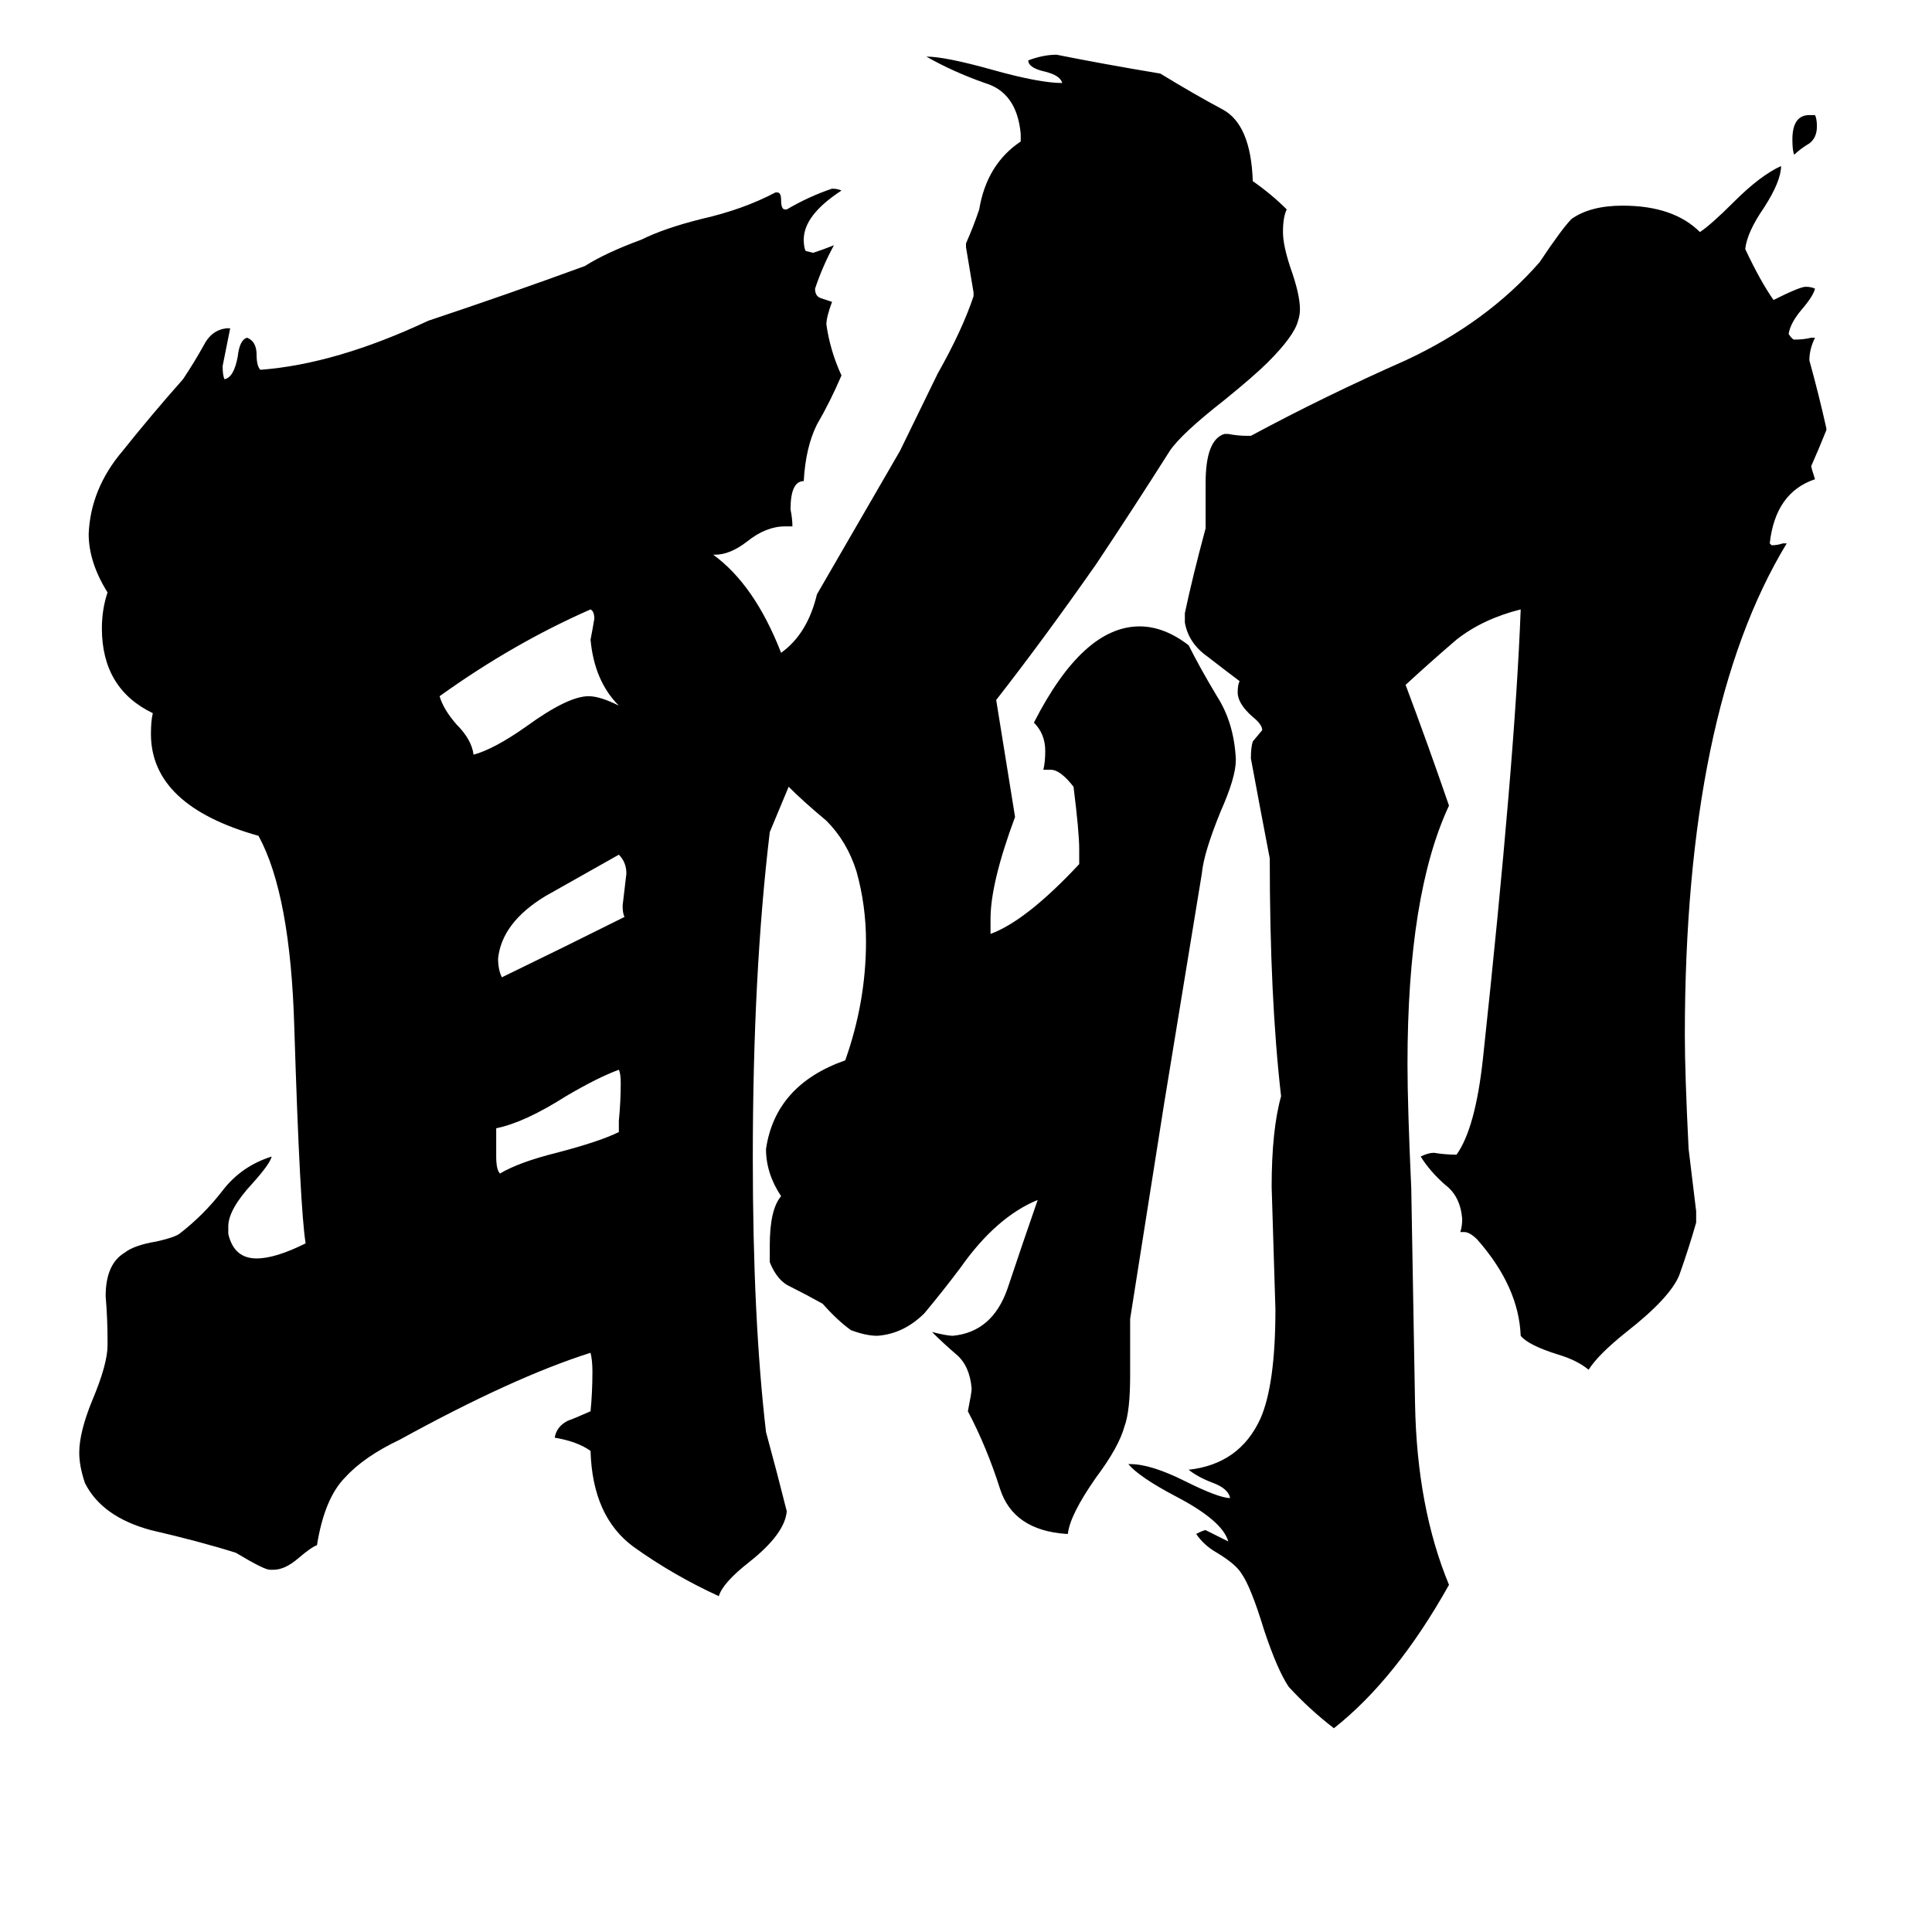 <svg xmlns="http://www.w3.org/2000/svg" viewBox="0 -800 1024 1024">
	<path fill="#000000" d="M959 -739H962Q963 -737 963 -733Q963 -727 959 -724Q954 -721 951 -718Q950 -720 950 -726Q950 -739 959 -739ZM328 -200V-206Q329 -216 329 -226Q329 -231 328 -233Q317 -229 300 -219Q278 -205 263 -202V-187Q263 -180 265 -178Q275 -184 295 -189Q318 -195 328 -200ZM331 -314Q330 -316 330 -320Q331 -328 332 -337Q332 -343 328 -347Q312 -338 289 -325Q266 -311 264 -292Q264 -286 266 -282Q299 -298 331 -314ZM328 -426Q315 -439 313 -461Q314 -466 315 -472Q315 -476 313 -477Q272 -459 233 -431Q235 -424 242 -416Q250 -408 251 -400Q262 -403 279 -415Q301 -431 312 -431Q318 -431 328 -426ZM899 -158V-152Q895 -138 890 -124Q885 -112 862 -94Q847 -82 842 -74Q836 -79 826 -82Q810 -87 806 -92Q805 -118 783 -143Q779 -147 776 -147H774Q775 -150 775 -154Q774 -166 766 -172Q758 -179 753 -187Q757 -189 760 -189Q766 -188 772 -188Q782 -202 786 -239Q803 -397 806 -477Q786 -472 772 -461Q758 -449 745 -437Q757 -405 768 -373Q746 -326 746 -236Q746 -214 748 -170Q749 -111 750 -56Q751 -1 768 40Q740 90 707 116Q694 106 683 94Q677 85 670 64Q663 41 658 34Q655 29 645 23Q638 19 634 13Q638 11 639 11Q645 14 651 17Q648 6 623 -7Q604 -17 598 -24H599Q610 -24 628 -15Q646 -6 652 -6Q651 -11 643 -14Q635 -17 630 -21Q657 -24 668 -48Q676 -66 676 -106Q675 -138 674 -171Q674 -201 679 -219Q673 -271 673 -345Q668 -371 663 -398Q663 -404 664 -407L669 -413Q669 -416 664 -420Q656 -427 656 -433Q656 -437 657 -439Q649 -445 640 -452Q630 -459 628 -470V-475Q632 -494 639 -520V-544Q639 -567 649 -570H651Q656 -569 661 -569H663Q702 -590 745 -609Q788 -629 816 -661Q828 -679 833 -684Q843 -691 860 -691Q887 -691 901 -677Q907 -681 919 -693Q933 -707 944 -712Q944 -704 935 -690Q926 -677 925 -668Q933 -651 940 -641Q954 -648 957 -648Q960 -648 962 -647Q961 -643 955 -636Q949 -629 948 -623Q950 -620 951 -620Q956 -620 960 -621H962Q959 -615 959 -609Q964 -591 968 -573V-572Q964 -562 960 -553Q960 -552 962 -546Q941 -539 938 -512L939 -511Q942 -511 945 -512H947Q893 -423 893 -251Q893 -231 895 -191Q897 -174 899 -158ZM566 13H565Q537 11 530 -11Q523 -33 513 -52Q515 -62 515 -64Q514 -76 507 -82Q500 -88 494 -94Q502 -92 505 -92Q526 -94 534 -117Q542 -141 550 -164Q528 -155 509 -128Q500 -116 490 -104Q479 -93 465 -92Q459 -92 451 -95Q444 -100 436 -109Q427 -114 419 -118Q412 -121 408 -131V-140Q408 -159 414 -166Q406 -178 406 -191Q411 -225 448 -238Q459 -269 459 -301Q459 -320 454 -338Q449 -354 438 -365Q426 -375 418 -383Q413 -371 408 -359Q399 -284 399 -186Q399 -101 406 -41Q412 -19 417 1Q416 13 397 28Q383 39 381 46Q357 35 336 20Q314 4 313 -31Q306 -36 294 -38Q295 -44 301 -47Q304 -48 313 -52Q314 -62 314 -73Q314 -79 313 -83Q272 -70 212 -37Q193 -28 183 -17Q172 -6 168 19Q165 20 158 26Q151 32 145 32H143Q140 32 125 23Q106 17 80 11Q54 4 45 -14Q42 -23 42 -30Q42 -41 49 -58Q57 -77 57 -87V-90Q57 -101 56 -113Q56 -130 66 -136Q71 -140 83 -142Q92 -144 95 -146Q108 -156 118 -169Q128 -182 144 -187Q143 -183 134 -173Q121 -159 121 -150V-146Q124 -133 136 -133Q146 -133 162 -141Q159 -159 156 -255Q154 -326 137 -357Q80 -373 80 -411Q80 -418 81 -422Q54 -435 54 -467Q54 -477 57 -486Q47 -502 47 -517Q48 -541 65 -561Q81 -581 97 -599Q103 -608 108 -617Q112 -625 120 -626H122Q120 -616 118 -606Q118 -601 119 -599Q124 -600 126 -611Q127 -620 131 -621Q136 -619 136 -612Q136 -606 138 -604Q178 -607 227 -630Q269 -644 310 -659Q321 -666 340 -673Q352 -679 372 -684Q394 -689 411 -698H412Q414 -698 414 -694Q414 -689 416 -689H417Q429 -696 441 -700Q444 -700 446 -699Q426 -686 426 -673Q426 -669 427 -667L431 -666Q437 -668 442 -670Q436 -659 432 -647Q432 -643 435 -642Q438 -641 441 -640Q438 -632 438 -628Q440 -614 446 -601Q440 -587 433 -575Q427 -563 426 -545Q419 -545 419 -530Q420 -525 420 -521H416Q406 -521 396 -513Q387 -506 379 -506H378Q400 -490 414 -454Q428 -464 433 -485Q455 -523 477 -561L497 -602Q510 -625 516 -643V-645Q514 -657 512 -669V-671Q516 -680 519 -689Q523 -713 541 -725V-729Q539 -751 522 -756Q505 -762 491 -770Q501 -770 526 -763Q551 -756 563 -756Q562 -760 554 -762Q545 -764 545 -768Q553 -771 560 -771Q585 -766 615 -761Q633 -750 648 -742Q663 -734 664 -704Q674 -697 682 -689Q680 -685 680 -677Q680 -670 684 -658Q689 -644 689 -636Q689 -633 688 -630Q686 -622 672 -608Q665 -601 649 -588Q626 -570 620 -561Q601 -531 581 -501Q553 -461 528 -429Q533 -398 538 -367Q525 -332 525 -313V-305Q544 -312 572 -342V-350Q572 -359 569 -383Q562 -392 557 -392H553Q554 -396 554 -402Q554 -411 548 -417Q574 -468 604 -468Q617 -468 630 -458Q636 -446 645 -431Q654 -417 655 -398V-397Q655 -388 647 -370Q638 -348 637 -337Q627 -276 617 -215Q608 -158 599 -101V-71Q599 -52 596 -44Q593 -33 581 -17Q567 3 566 13Z"/>
</svg>